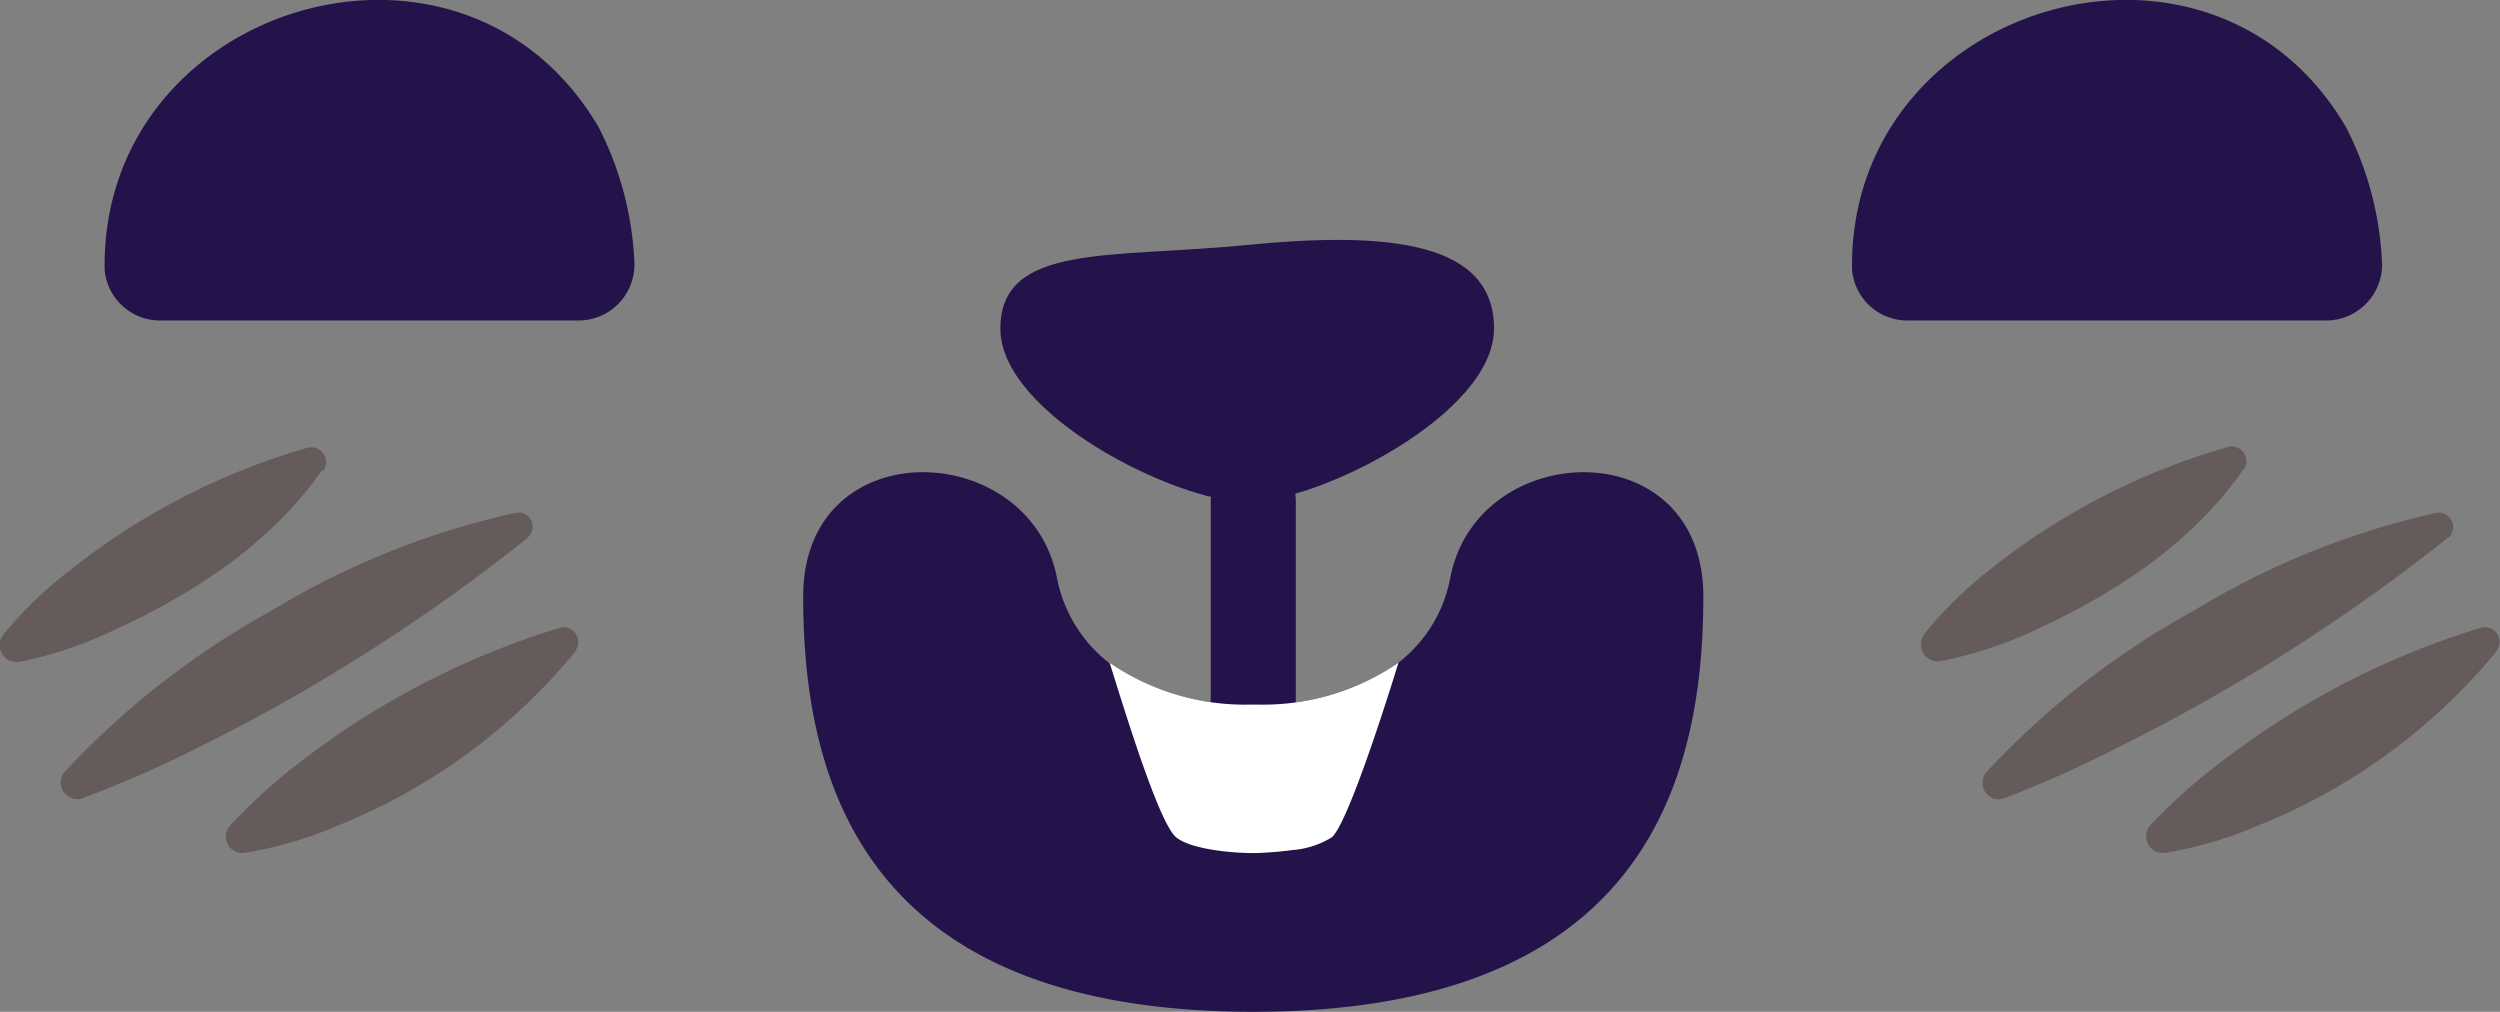 <svg id="Layer_1" data-name="Layer 1" xmlns="http://www.w3.org/2000/svg" viewBox="0 0 107.26 43.41"><rect x="0" y="0" width="107.26" height="43.41" fill="#808080" stroke="none"/><defs><style>.cls-1{fill:#23134a;}.cls-2{opacity:0.5;}.cls-3{fill:#4c3535;}.cls-4{fill:none;stroke:#23134a;stroke-linecap:round;stroke-miterlimit:10;stroke-width:3.65px;}.cls-5{fill:#fff;}</style></defs>
<path class="cls-1" d="M27.22,11.33a14,14,0,0,0-1.53-5.86c-5.84-10-21.38-5.31-21.2,6.1v0a2.38,2.38,0,0,0,2.4,2.18H24.82A2.4,2.4,0,0,0,27.22,11.33Z"/>
<path class="cls-1" d="M53.51,10.51c-5.84.58-10.59-.09-10.59,3.59s7.53,7.44,10.59,7.44S64.1,17.78,64.1,14.1,59.72,9.9,53.51,10.51Z"/><g class="cls-2">
<path class="cls-3" d="M13.82,20.17c-2.28,3.26-5.67,5.4-9.22,7A16.84,16.84,0,0,1,.86,28.39.72.72,0,0,1,0,27.81a.74.74,0,0,1,.14-.58A17,17,0,0,1,3,24.47a29.38,29.38,0,0,1,10.16-5.25.64.64,0,0,1,.7,1Z"/></g><g class="cls-2">
<path class="cls-3" d="M22.62,23.09A78.52,78.52,0,0,1,8.65,32a50.18,50.18,0,0,1-5.12,2.25.71.71,0,0,1-.77-1.12,35.52,35.52,0,0,1,8.89-6.93A34.37,34.37,0,0,1,22.14,22a.61.61,0,0,1,.48,1.08Z"/></g><g class="cls-2">
<path class="cls-3" d="M24.72,27.91a25.49,25.49,0,0,1-10.1,7.46,17.32,17.32,0,0,1-4.11,1.22A.71.71,0,0,1,9.7,36a.68.68,0,0,1,.18-.59A24.29,24.29,0,0,1,13,32.6a34.94,34.94,0,0,1,11-5.66.63.63,0,0,1,.67,1Z"/></g><g class="cls-2">
<path class="cls-3" d="M96.23,20.17c-2.28,3.26-5.67,5.4-9.21,7a17.1,17.1,0,0,1-3.75,1.19.71.71,0,0,1-.84-.58.78.78,0,0,1,.13-.58,17.42,17.42,0,0,1,2.81-2.76,29.33,29.33,0,0,1,10.17-5.25.63.63,0,0,1,.69,1Z"/></g><g class="cls-2">
<path class="cls-3" d="M105,23.09a79,79,0,0,1-14,8.91A51,51,0,0,1,86,34.25a.7.7,0,0,1-.9-.42.73.73,0,0,1,.12-.7,35.39,35.39,0,0,1,8.9-6.93A34.31,34.31,0,0,1,104.55,22a.62.62,0,0,1,.49,1.08Z"/></g><g class="cls-2">
<path class="cls-3" d="M107.14,27.91A25.52,25.52,0,0,1,97,35.37a17.38,17.38,0,0,1-4.1,1.22.72.72,0,0,1-.64-1.19,24.37,24.37,0,0,1,3.16-2.8,34.78,34.78,0,0,1,11-5.66.63.63,0,0,1,.68,1Z"/></g>
<path class="cls-1" d="M102.2,11.33a14,14,0,0,0-1.54-5.86c-5.83-10-21.37-5.31-21.2,6.1v0a2.38,2.38,0,0,0,2.39,2.18H99.79A2.4,2.4,0,0,0,102.2,11.33Z"/><line class="cls-4" x1="53.77" y1="21.49" x2="53.77" y2="33.91"/>
<path class="cls-1" d="M73.08,25.59c0,8.23-2.81,17.82-19.31,17.82S34.46,33.82,34.46,25.59c0-7.12,9.67-6.81,10.88-.84a6.08,6.08,0,0,0,2.24,3.69,10.25,10.25,0,0,0,6,1.79H54a10.23,10.23,0,0,0,6-1.8,6,6,0,0,0,2.23-3.68C63.42,18.78,73.08,18.47,73.08,25.59Z"/>
<path class="cls-5" d="M60,28.43c-.72,2.34-2.24,7-2.87,7.5a3.74,3.74,0,0,1-1.68.54c-.65.09-1.28.12-1.57.13h-.16c-.57,0-2.53-.1-3.25-.67s-2.13-5.15-2.86-7.49a10.25,10.25,0,0,0,6,1.79H54A10.23,10.23,0,0,0,60,28.43Z"/>
</svg>